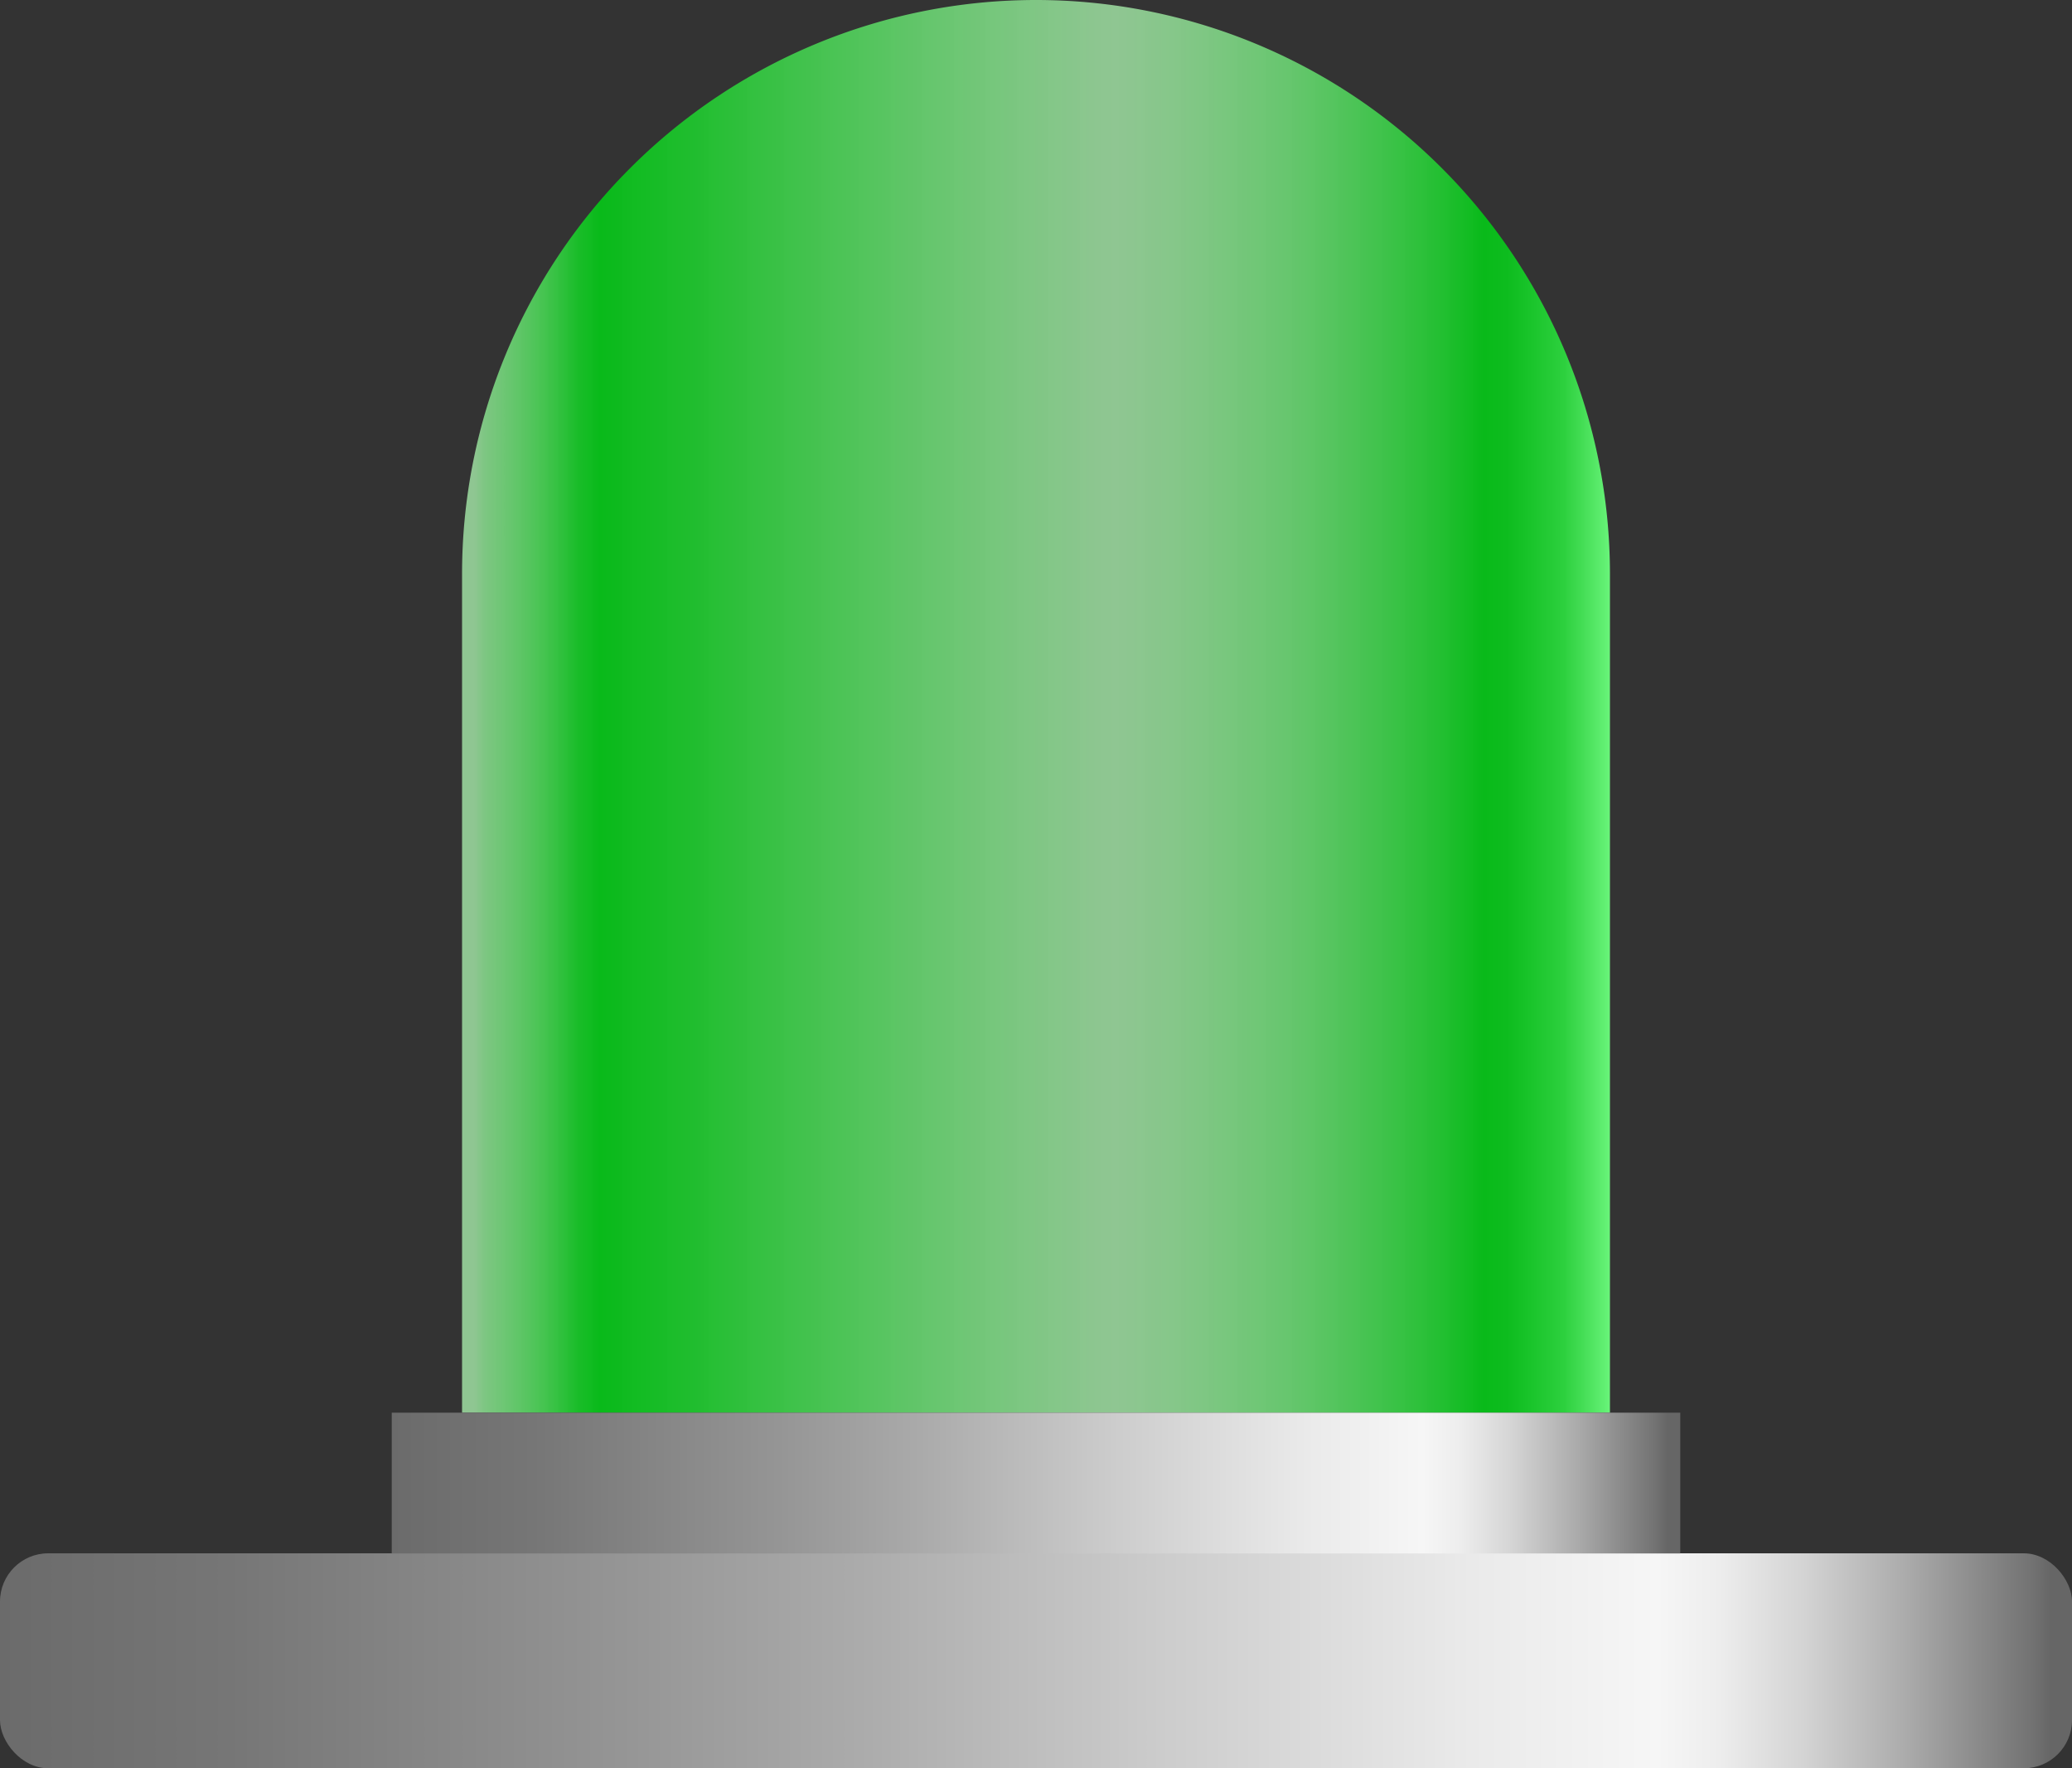 <svg xmlns="http://www.w3.org/2000/svg" xmlns:xlink="http://www.w3.org/1999/xlink" viewBox="0 0 150 128">
    <rect x="0" y="0" width="150" height="128" fill="#333333" stroke="none"/>
    <defs>
        <style>
            .cls-1 {
                fill: url(#未命名的渐变_89);
            }

            .cls-2 {
                fill: url(#未命名的渐变_67);
            }

            .cls-3 {
                fill: url(#未命名的渐变_67-2);
            }

            .cls-4 {
                opacity: 0.2;
            }
        </style>
        <linearGradient id="未命名的渐变_89" x1="33.45" y1="51.13" x2="116.55" y2="51.13" gradientUnits="userSpaceOnUse">
            <stop offset="0.01" stop-color="#b3ffb7" stop-opacity="0.72" />
            <stop offset="0.02" stop-color="#93f299" stop-opacity="0.77" />
            <stop offset="0.07" stop-color="#49d455" stop-opacity="0.9" />
            <stop offset="0.1" stop-color="#1ac12a" stop-opacity="0.97" />
            <stop offset="0.12" stop-color="#09ba1a" />
            <stop offset="0.2" stop-color="#1fc32e" stop-opacity="0.96" />
            <stop offset="0.35" stop-color="#57da62" stop-opacity="0.87" />
            <stop offset="0.56" stop-color="#b2ffb6" stop-opacity="0.72" />
            <stop offset="0.57" stop-color="#b3ffb7" stop-opacity="0.72" />
            <stop offset="0.62" stop-color="#a1f8a6" stop-opacity="0.75" />
            <stop offset="0.72" stop-color="#71e47a" stop-opacity="0.83" />
            <stop offset="0.85" stop-color="#24c533" stop-opacity="0.96" />
            <stop offset="0.89" stop-color="#09ba1a" />
            <stop offset="0.91" stop-color="#0dbc1e" />
            <stop offset="0.93" stop-color="#19c42a" />
            <stop offset="0.96" stop-color="#2dd03e" />
            <stop offset="0.98" stop-color="#4ae15b" />
            <stop offset="1" stop-color="#69f47a" />
        </linearGradient>
        <linearGradient id="未命名的渐变_67" y1="120.22" x2="150" y2="120.22" gradientUnits="userSpaceOnUse">
            <stop offset="0" stop-color="#6b6b6b" />
            <stop offset="0.11" stop-color="#767676" />
            <stop offset="0.3" stop-color="#959595" />
            <stop offset="0.41" stop-color="#aaa" />
            <stop offset="0.56" stop-color="#ccc" />
            <stop offset="0.71" stop-color="#eaeaea" />
            <stop offset="0.8" stop-color="#f6f6f6" />
            <stop offset="0.83" stop-color="#ededed" />
            <stop offset="0.87" stop-color="#d4d4d4" />
            <stop offset="0.92" stop-color="#ababab" />
            <stop offset="0.98" stop-color="#737373" />
            <stop offset="0.99" stop-color="#666" />
        </linearGradient>
        <linearGradient id="未命名的渐变_67-2" x1="28.36" y1="107.35" x2="121.64" y2="107.35" xlink:href="#未命名的渐变_67" />
    </defs>
    <title>Light- green（绿灯）</title>
    <g id="图层_2" data-name="图层 2">
        <g id="图层_20" data-name="图层 20">
            <g id="Light-_green_绿灯_" data-name="Light- green（绿灯）">
                <path class="cls-1"
                    d="M116.55,102.26H33.45V41.55A41.55,41.55,0,0,1,75,0h0a41.55,41.55,0,0,1,41.55,41.55Z" />
                <rect class="cls-2" y="112.44" width="150" height="15.56" rx="3.49" />
                <rect class="cls-3" x="28.36" y="102.26" width="93.28" height="10.19" />
               
            </g>
        </g>
    </g>
</svg>
